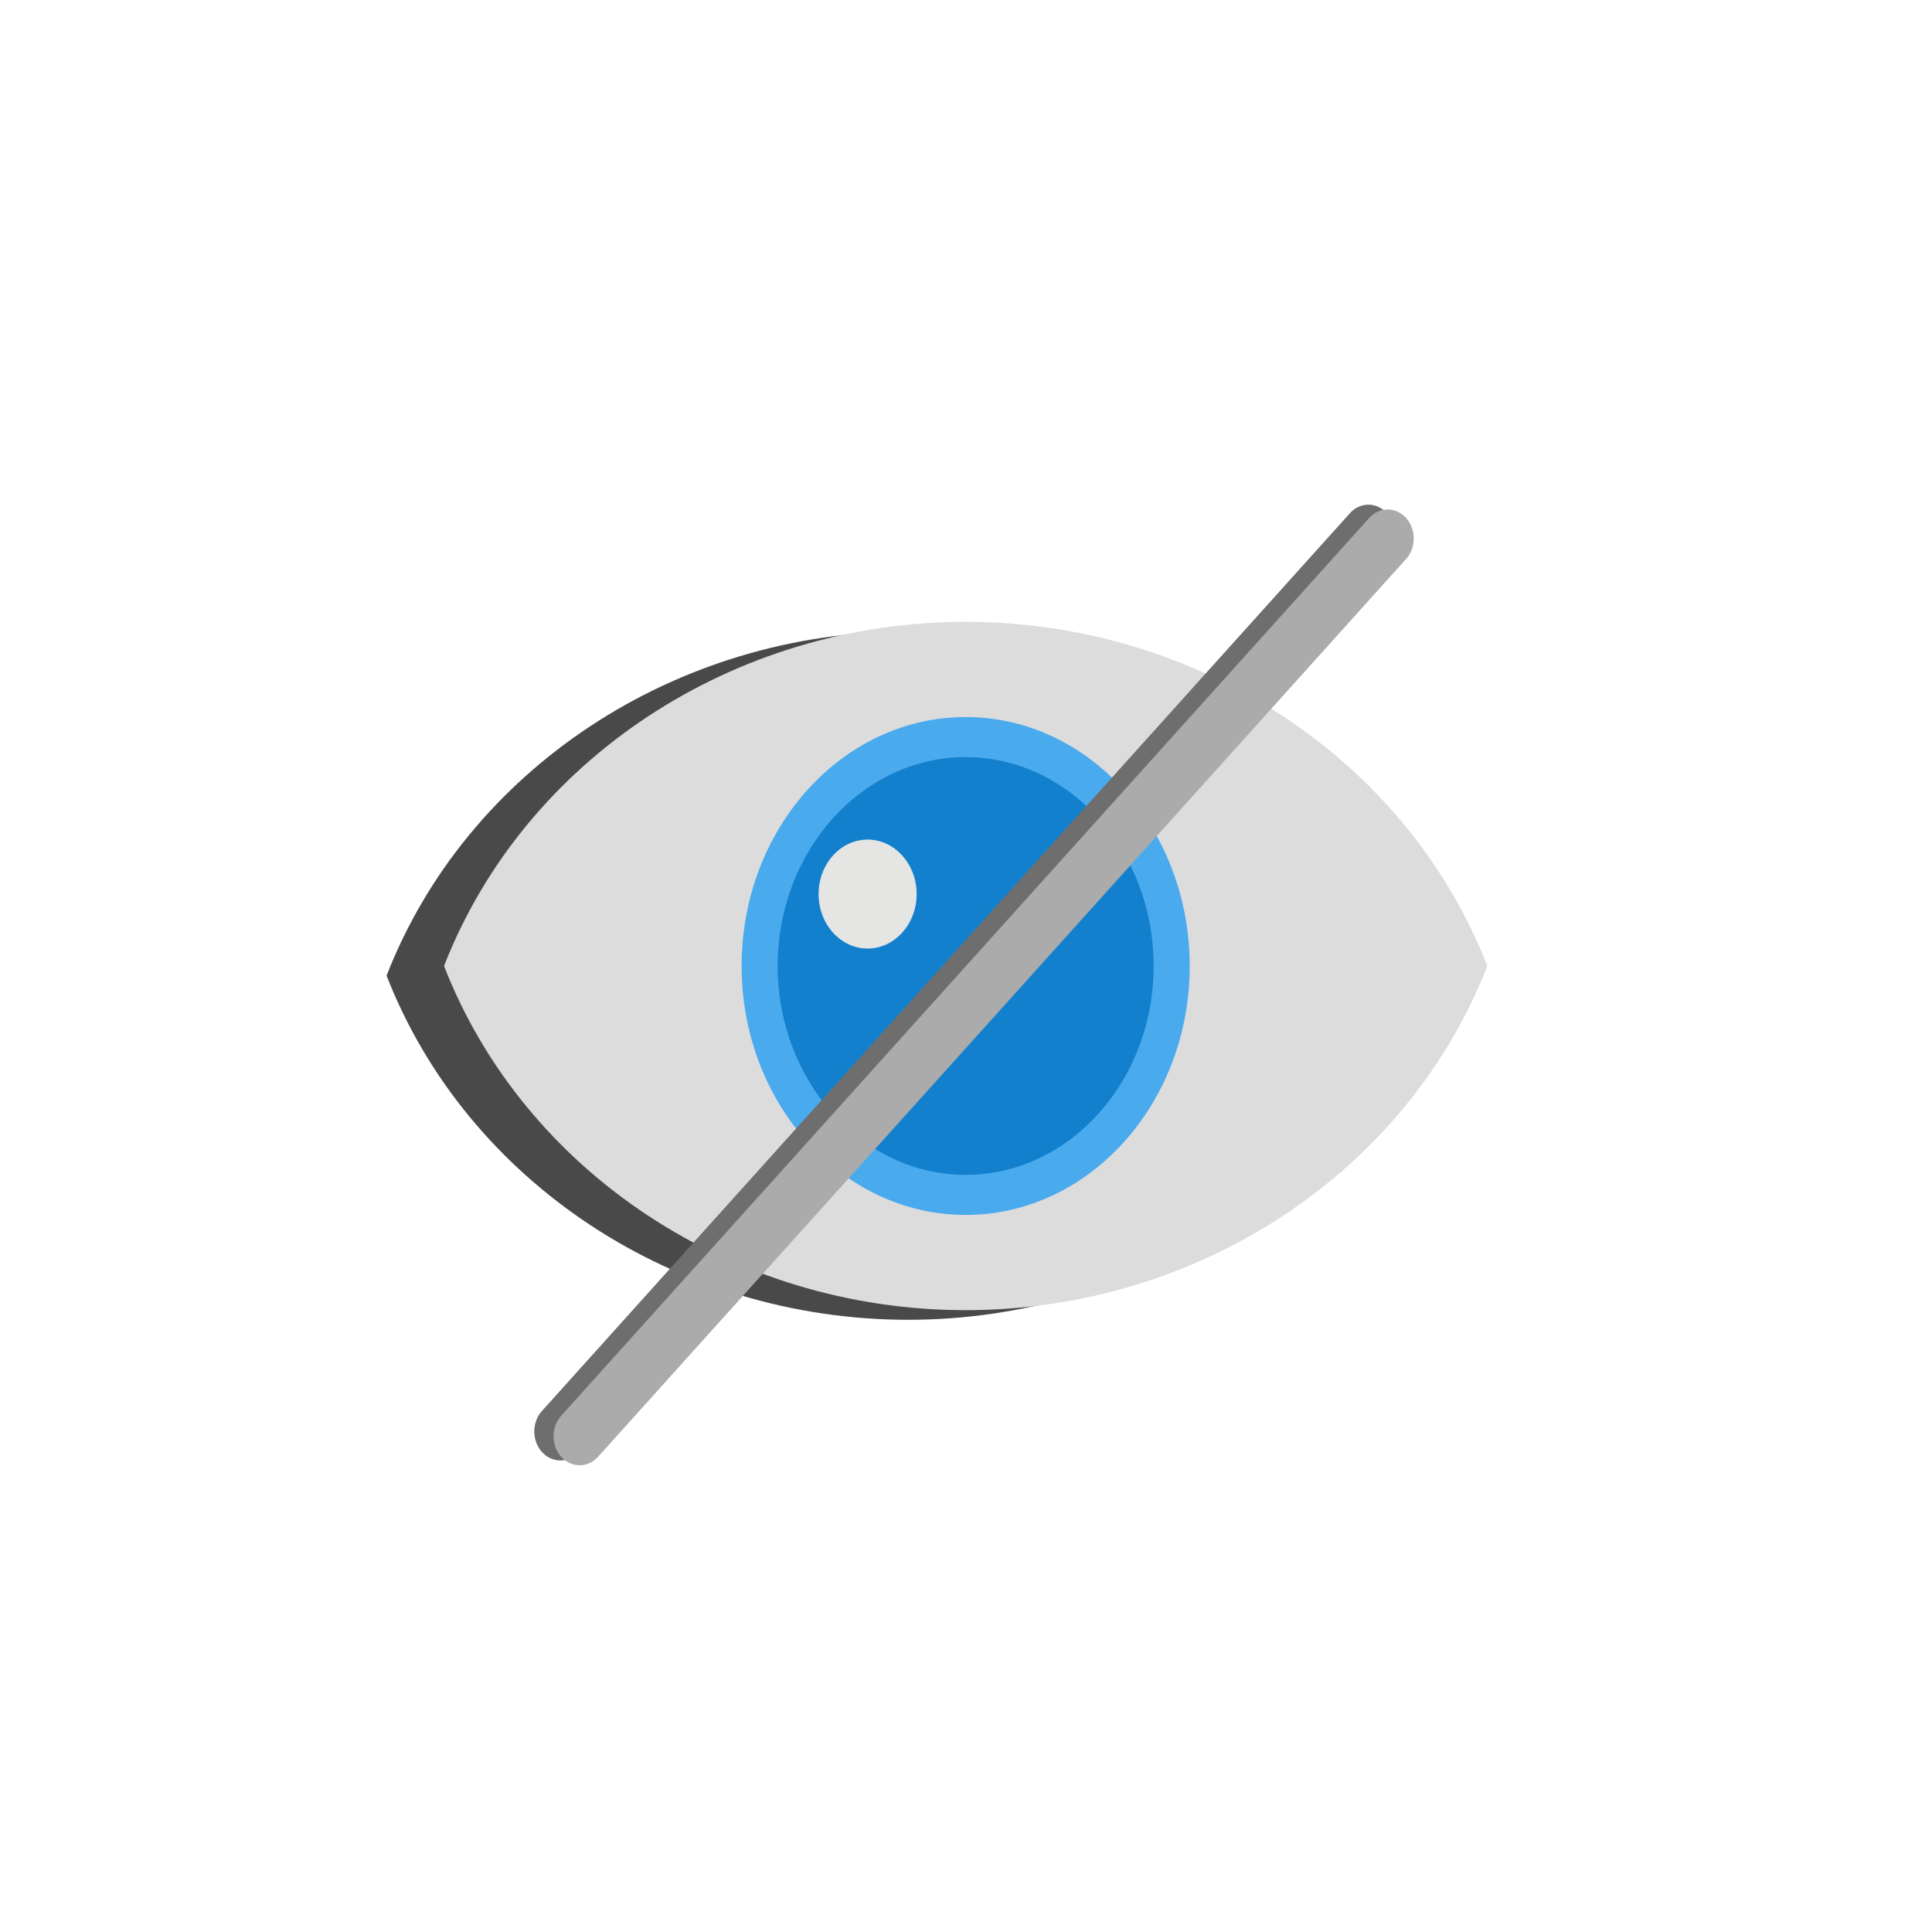 <svg xmlns="http://www.w3.org/2000/svg" xmlns:xlink="http://www.w3.org/1999/xlink" viewBox="0 0 400 400" width="400" height="400" preserveAspectRatio="xMidYMid meet" style="width: 100%; height: 100%; transform: translate3d(0px, 0px, 0px); content-visibility: visible;"><defs><clipPath id="__lottie_element_17"><rect width="400" height="400" x="0" y="0"></rect></clipPath></defs><g clip-path="url(#__lottie_element_17)"><g transform="matrix(0.9,0,0,1,188.036,201.993)" opacity="1" style="display: block;"><g opacity="1" transform="matrix(1,0,0,1,0,0)"><path fill="rgb(73,73,73)" fill-opacity="1" d=" M-0.005,-71.255 C-53.545,-71.255 -101.515,-42.69 -120,0 C-101.515,42.69 -53.545,71.255 -0.005,71.255 C53.535,71.255 101.51,42.69 120,0 C101.51,-42.695 53.54,-71.255 -0.005,-71.255z"></path></g></g><g transform="matrix(0.9,0,0,1,19.932,0)" opacity="1" style="display: block;"><g opacity="1" transform="matrix(1,0,0,1,200,200)"><g opacity="1" transform="matrix(1,0,0,1,0,0)"><path fill="rgb(220,220,220)" fill-opacity="1" d=" M-0.005,-71.255 C-53.545,-71.255 -101.515,-42.69 -120,0 C-101.515,42.69 -53.545,71.255 -0.005,71.255 C53.535,71.255 101.51,42.69 120,0 C101.51,-42.695 53.54,-71.255 -0.005,-71.255z"></path></g></g><g opacity="1" transform="matrix(1,0,0,1,200,200)"><g opacity="1" transform="matrix(1,0,0,1,0,0)"><path fill="rgb(73,170,238)" fill-opacity="1" d=" M-0.005,51.54 C-28.42,51.54 -51.545,28.42 -51.545,0 C-51.545,-28.42 -28.425,-51.545 -0.005,-51.545 C28.415,-51.545 51.54,-28.42 51.54,0 C51.54,28.42 28.42,51.54 -0.005,51.54z"></path></g></g><g opacity="1" transform="matrix(1,0,0,1,200.001,199.999)"><g opacity="1" transform="matrix(1,0,0,1,0,0)"><path fill="rgb(19,128,205)" fill-opacity="1" d=" M43.241,0 C43.241,23.845 23.841,43.24 -0.004,43.24 C-23.849,43.24 -43.244,23.84 -43.244,0 C-43.244,-23.84 -23.849,-43.245 -0.004,-43.245 C23.841,-43.245 43.241,-23.845 43.241,0z"></path></g></g><g opacity="1" transform="matrix(1,0,0,1,200,200)"><g opacity="1" transform="matrix(1,0,0,1,0,0)"><path fill="rgb(229,229,228)" fill-opacity="1" d=" M-11.28,-14.895 C-11.28,-8.675 -16.34,-3.615 -22.56,-3.615 C-28.78,-3.615 -33.84,-8.675 -33.84,-14.895 C-33.84,-21.115 -28.78,-26.175 -22.56,-26.175 C-16.34,-26.175 -11.28,-21.115 -11.28,-14.895z"></path></g></g></g><g transform="matrix(0.9,0,0,1,196.012,199.002)" opacity="1" style="display: block;"><g opacity="1" transform="matrix(1,0,0,1,0,0)"><path stroke-linecap="round" stroke-linejoin="miter" fill-opacity="0" stroke-miterlimit="4" stroke="rgb(111,110,110)" stroke-opacity="1" stroke-width="12" d=" M97,-88.515 C97,-88.515 -77.043,85.528 -88.882,97.367"></path></g></g><g transform="matrix(0.9,0,0,1,199.999,199.999)" opacity="1" style="display: block;"><g opacity="1" transform="matrix(1,0,0,1,0,0)"><path stroke-linecap="round" stroke-linejoin="miter" fill-opacity="0" stroke-miterlimit="4" stroke="rgb(171,171,171)" stroke-opacity="1" stroke-width="12" d=" M97,-88.515 C97,-88.515 -77.043,85.528 -88.882,97.367"></path></g></g></g></svg>